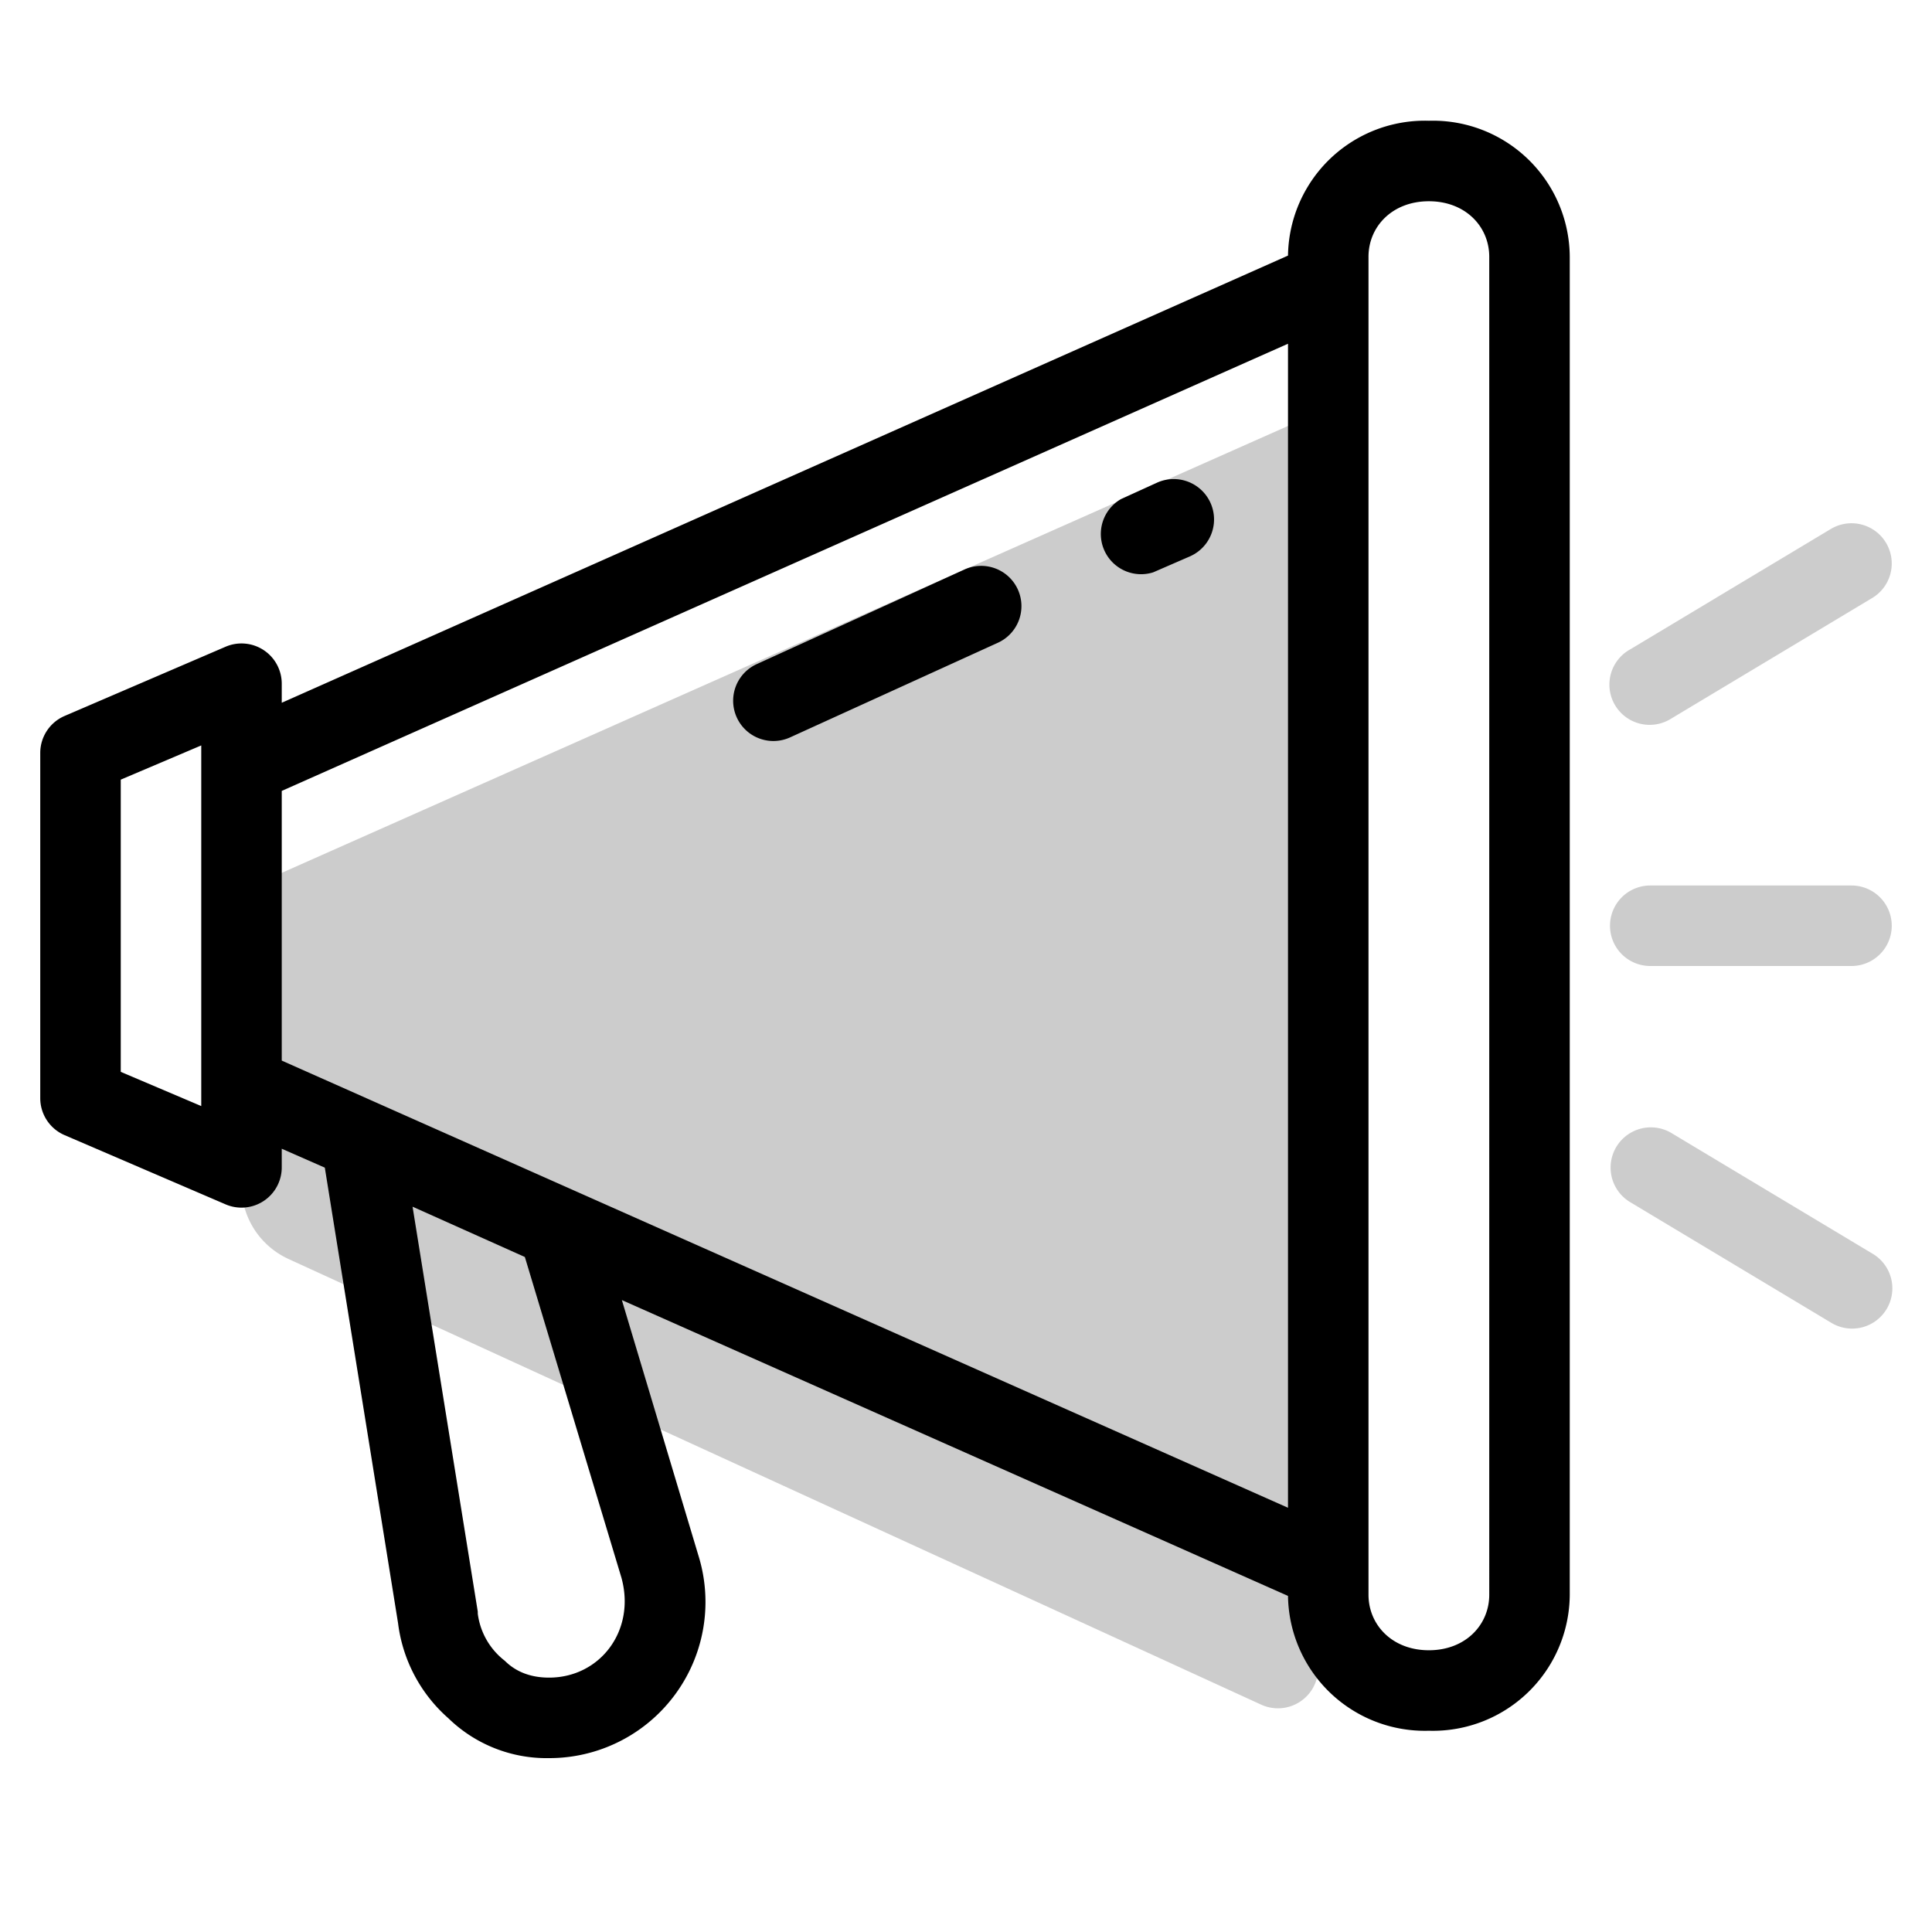 <svg aria-hidden="true" class="svg-spot spotBullhorn" width="48" height="48" viewBox="0 0 48 48"><path d="M31.33 42.35a1 1 0 001.42-.9v-31.2L6 22.13v7.33a2 2 0 001.17 1.82l24.16 11.07zM41 22a1 1 0 100 2h5a1 1 0 100-2h-5zm5.86-8.51a1 1 0 01-.35 1.37l-5 3a1 1 0 11-1.02-1.72l5-3a1 1 0 011.37.35zm-5.35 14.65a1 1 0 00-1.02 1.72l5 3a1 1 0 101.02-1.72l-5-3z" opacity=".2"/><path d="M25.29 14.65a1 1 0 01-.5 1.32l-5.16 2.35a1 1 0 01-.83-1.82l5.16-2.35a1 1 0 011.33.5zm4.28-.83a1 1 0 00-.82-1.83l-.9.41a1 1 0 00.8 1.82l.92-.4zM32 6.35A3.4 3.4 0 0135.5 3 3.4 3.4 0 0139 6.38v33.24A3.4 3.4 0 0135.5 43a3.4 3.4 0 01-3.5-3.35L15.45 32.3l1.9 6.34a3.88 3.88 0 01-3.71 5.04 3.5 3.5 0 01-2.5-.99 3.76 3.76 0 01-1.25-2.36L8.07 29.01 7 28.54V29a1 1 0 01-1.4.92l-4-1.72a1 1 0 01-.6-.91V18.7a1 1 0 01.6-.91l4-1.72A1 1 0 017 17v.46L32 6.35zm2 .03v33.24c0 .75.59 1.38 1.5 1.38s1.5-.63 1.5-1.38V6.38C37 5.63 36.41 5 35.5 5S34 5.63 34 6.38zm-2 2.16L7 19.65v6.7l25 11.11V8.54zM5 18.52l-2 .85v7.26l2 .85v-8.96zm5.25 11.46l1.62 10.06v.05a1.76 1.76 0 00.67 1.17c.26.26.62.42 1.1.42 1.27 0 2.16-1.17 1.8-2.48l-2.4-7.97-2.79-1.25z"/></svg>